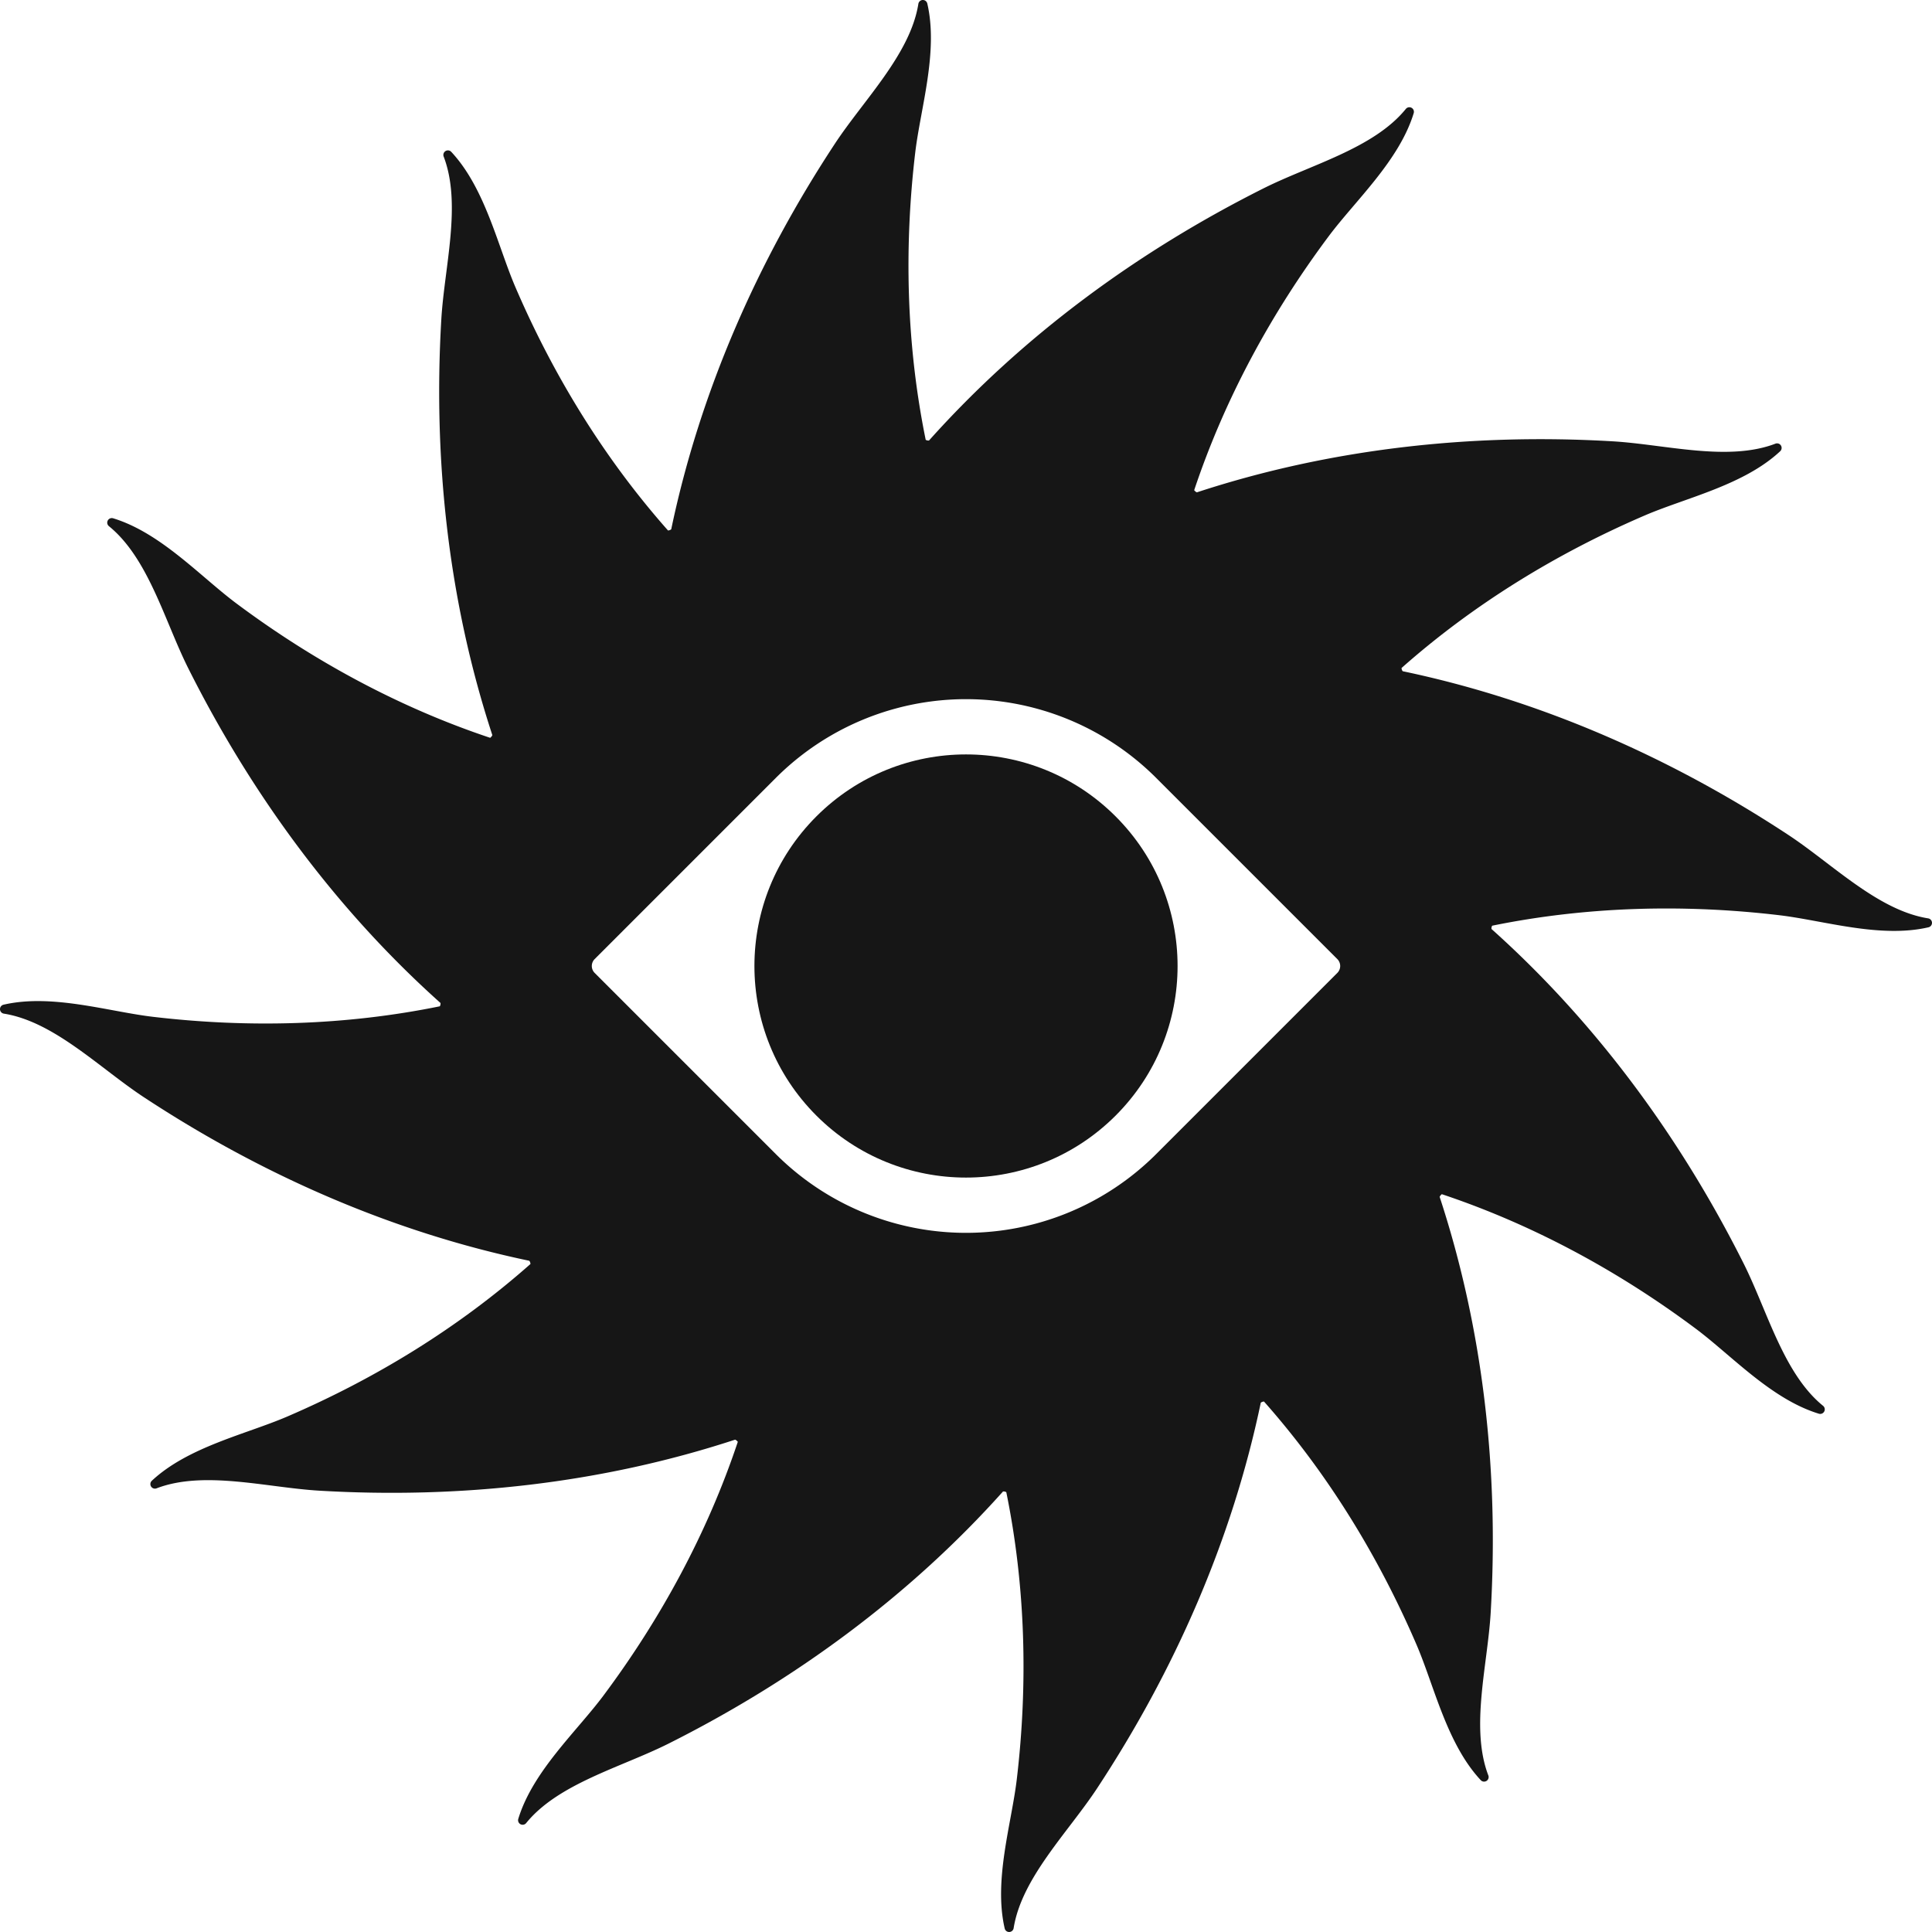 <svg xmlns="http://www.w3.org/2000/svg" viewBox="0 0 847.631 847.631"><path d="M845.95,402.918c-22.076-3.515-42.079-23.923-61.368-36.624-51.432-33.865-108.648-59.136-169.175-71.806a2.497,2.497,0,0,1-.505-1.411c31.518-27.918,67.9-50.236,106.666-66.914,18.116-7.794,43.467-13.258,59.462-28.195a1.997,1.997,0,0,0-2.085-3.317c-20.875,7.994-48.403.321-71.458-1.033-61.465-3.611-123.641,3.109-182.387,22.393a2.895,2.895,0,0,1-1.169-.961c13.336-39.936,33.685-77.455,58.919-111.282,11.792-15.808,31.015-33.216,37.398-54.149a1.997,1.997,0,0,0-3.464-1.83c-14.082,17.361-41.757,24.48-62.401,34.834-55.054,27.614-105.553,64.54-146.793,110.635a2.288,2.288,0,0,1-1.455-.296c-8.419-41.254-9.556-83.921-4.616-125.833,2.308-19.586,10.252-44.273,5.313-65.593a1.997,1.997,0,0,0-3.915.147c-3.515,22.076-23.923,42.079-36.624,61.368-33.865,51.432-59.136,108.648-71.806,169.175a2.496,2.496,0,0,1-1.411.505c-27.918-31.518-50.236-67.9-66.914-106.666-7.794-18.116-13.258-43.467-28.195-59.462a1.997,1.997,0,0,0-3.317,2.085c7.994,20.875.321,48.403-1.033,71.458-3.612,61.465,3.109,123.641,22.393,182.387a2.895,2.895,0,0,1-.961,1.169c-39.936-13.336-77.455-33.685-111.282-58.919-15.808-11.792-33.216-31.015-54.149-37.398a1.997,1.997,0,0,0-1.83,3.464C65.149,244.928,72.268,272.604,82.622,293.247c27.614,55.054,64.54,105.553,110.635,146.793a2.288,2.288,0,0,1-.296,1.455C151.707,449.914,109.04,451.051,67.128,446.112c-19.586-2.308-44.273-10.252-65.593-5.313a1.997,1.997,0,0,0,.147,3.915c22.076,3.515,42.079,23.923,61.368,36.624,51.432,33.865,108.648,59.136,169.175,71.806a2.498,2.498,0,0,1,.505,1.411c-31.518,27.918-67.9,50.236-106.666,66.914-18.116,7.794-43.467,13.258-59.462,28.195a1.997,1.997,0,0,0,2.085,3.317c20.875-7.994,48.403-.321,71.458,1.033,61.465,3.612,123.641-3.109,182.387-22.393a2.895,2.895,0,0,1,1.169.961c-13.336,39.936-33.685,77.455-58.919,111.282-11.792,15.808-31.015,33.216-37.398,54.149a1.997,1.997,0,0,0,3.464,1.83c14.082-17.361,41.757-24.48,62.401-34.834,55.054-27.614,105.553-64.54,146.793-110.635a2.288,2.288,0,0,1,1.455.296c8.419,41.254,9.556,83.921,4.616,125.833-2.308,19.586-10.252,44.273-5.313,65.593a1.997,1.997,0,0,0,3.915-.147c3.515-22.076,23.923-42.079,36.624-61.368,33.865-51.432,59.136-108.648,71.806-169.175a2.498,2.498,0,0,1,1.411-.505c27.918,31.518,50.236,67.9,66.914,106.666,7.794,18.116,13.258,43.467,28.195,59.462a1.997,1.997,0,0,0,3.317-2.085c-7.994-20.875-.321-48.403,1.033-71.458,3.612-61.465-3.109-123.641-22.393-182.387a2.894,2.894,0,0,1,.961-1.169c39.936,13.336,77.455,33.685,111.282,58.919,15.808,11.792,33.216,31.015,54.149,37.398a1.997,1.997,0,0,0,1.83-3.464c-17.361-14.082-24.48-41.757-34.834-62.401-27.614-55.054-64.54-105.553-110.635-146.793a2.288,2.288,0,0,1,.296-1.455c41.254-8.419,83.921-9.556,125.833-4.616,19.586,2.308,44.273,10.252,65.594,5.313A1.997,1.997,0,0,0,845.95,402.918ZM586.725,426.858,507.262,506.322a118.01,118.01,0,0,1-166.893,0L260.906,426.858a4.302,4.302,0,0,1,0-6.084l79.463-79.464a118.01,118.01,0,0,1,166.893,0l79.463,79.464A4.302,4.302,0,0,1,586.725,426.858Z" style="fill:#161616"/><circle cx="423.816" cy="423.816" r="92.826" transform="translate(-175.55 423.816) rotate(-45)" style="fill:#161616"/></svg>
